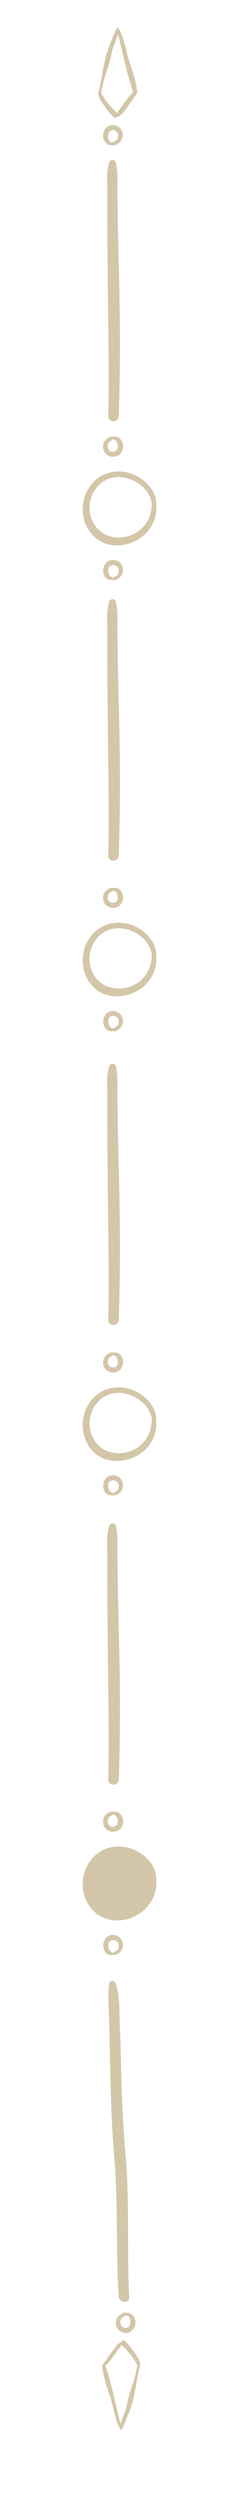 <?xml version="1.0" encoding="utf-8"?>
<!-- Generator: Adobe Illustrator 23.0.0, SVG Export Plug-In . SVG Version: 6.00 Build 0)  -->
<svg version="1.1" id="Layer_1" xmlns="http://www.w3.org/2000/svg" xmlns:xlink="http://www.w3.org/1999/xlink" x="0px" y="0px"
	 viewBox="0 0 47.3 500.9" style="enable-background:new 0 0 47.3 500.9;" xml:space="preserve">
<style type="text/css">
	.Drop_x0020_Shadow{fill:none;}
	.Round_x0020_Corners_x0020_2_x0020_pt{fill:#FFFFFF;stroke:#000000;stroke-miterlimit:10;}
	.Live_x0020_Reflect_x0020_X{fill:none;}
	.Bevel_x0020_Soft{fill:url(#SVGID_1_);}
	.Dusk{fill:#FFFFFF;}
	.Foliage_GS{fill:#FFDD00;}
	.Pompadour_GS{fill-rule:evenodd;clip-rule:evenodd;fill:#44ADE2;}
	.st0{fill:#D3C6A9;}
</style>
<linearGradient id="SVGID_1_" gradientUnits="userSpaceOnUse" x1="-476.829" y1="-313.543" x2="-476.122" y2="-312.836">
	<stop  offset="0" style="stop-color:#DEDFE3"/>
	<stop  offset="0.174" style="stop-color:#D8D9DD"/>
	<stop  offset="0.352" style="stop-color:#C9CACD"/>
	<stop  offset="0.532" style="stop-color:#B4B5B8"/>
	<stop  offset="0.714" style="stop-color:#989A9C"/>
	<stop  offset="0.895" style="stop-color:#797C7E"/>
	<stop  offset="1" style="stop-color:#656B6C"/>
</linearGradient>
<g>
	<path class="st0" d="M-176.1,460.2c-0.5-9.3,0.1-18.7-0.7-28c-0.5-5.8-0.8-11.5-0.9-17.3c-0.1-2.9-0.1-5.9-0.3-8.8
		c-0.1-2.8,0.1-6-0.8-8.7c-0.2-0.6-1.2-0.7-1.3,0c-0.4,2.7,0,5.6,0,8.4c0.1,2.9,0.1,5.9,0.2,8.8c0.1,5.9,0.3,11.7,0.8,17.6
		c0.8,9.3,0.3,18.7,0.9,28C-178,461.5-176,461.6-176.1,460.2z"/>
	<path class="st0" d="M-178.2,83.4c0.3-8.7,0.3-17.4,0.1-26c-0.1-4.3-0.2-8.6-0.3-12.9c0-2,0-4-0.1-6c0-2,0.2-4.1-0.3-6
		c-0.2-0.6-1.1-0.6-1.3,0c-0.6,1.8-0.4,3.8-0.4,5.7c0,2.1,0,4.2,0,6.3c0,4.3,0.1,8.6,0.1,12.9c0.1,8.7,0.3,17.4,0.1,26
		C-180.3,84.8-178.2,84.7-178.2,83.4z"/>
	<path class="st0" d="M-178.2,171.4c0.3-8.7,0.3-17.4,0.1-26c-0.1-4.3-0.2-8.6-0.3-12.9c0-2,0-4-0.1-6c0-2,0.2-4.1-0.3-6
		c-0.2-0.6-1.1-0.6-1.3,0c-0.6,1.8-0.4,3.8-0.4,5.7c0,2.1,0,4.2,0,6.3c0,4.3,0.1,8.6,0.1,12.9c0.1,8.7,0.3,17.4,0.1,26
		C-180.3,172.8-178.2,172.8-178.2,171.4z"/>
	<path class="st0" d="M-177.9,28.5c0.4-0.4,0.6-1,0.6-1.6c-0.1-1.3-1.5-2.2-2.7-1.7c-1.1,0.4-1.6,2-1,3c0.3,0.5,0.8,0.9,1.4,0.9
		c0,0,0.1,0,0.1,0C-179,29.3-178.3,28.8-177.9,28.5z M-180.2,27.7c-0.1-0.6,0-1.4,0.7-1.6c0.7-0.2,1.3,0.4,1.3,1.1
		c0,0.3-0.1,0.7-0.4,0.9c-0.3,0.3-0.6,0.3-0.9,0.5c-0.1,0-0.1-0.1-0.2-0.1C-180,28.2-180.1,28-180.2,27.7z"/>
	<path class="st0" d="M-177.6,88.2c-0.3-0.5-0.9-0.8-1.5-0.7c-0.1,0-0.1,0-0.2,0c-0.5-0.1-1.1,0.3-1.5,0.7c-0.4,0.5-0.5,1.1-0.4,1.7
		c0.2,1.3,1.7,2,2.9,1.4C-177.3,90.8-177,89.2-177.6,88.2z M-180.3,89.6c0-0.3,0-0.7,0.2-0.9c0.2-0.3,0.6-0.4,0.9-0.7
		c0.1,0,0.1,0.1,0.2,0.1c0.3,0.2,0.5,0.4,0.6,0.7c0.2,0.6,0.2,1.4-0.5,1.6C-179.5,90.8-180.2,90.3-180.3,89.6z"/>
	<path class="st0" d="M-179.3,116.2c0.5,0.1,1.1-0.3,1.5-0.7c0.4-0.5,0.5-1.1,0.4-1.7c-0.2-1.3-1.7-2-2.9-1.4
		c-1,0.6-1.3,2.1-0.7,3.1c0.3,0.5,0.9,0.8,1.5,0.7C-179.4,116.2-179.3,116.2-179.3,116.2z M-180.2,114.9c-0.2-0.6-0.2-1.4,0.5-1.6
		c0.6-0.3,1.4,0.2,1.5,0.9c0,0.3,0,0.7-0.2,0.9c-0.2,0.3-0.6,0.4-0.9,0.7c-0.1,0-0.1-0.1-0.2-0.1
		C-179.9,115.4-180.1,115.2-180.2,114.9z"/>
	<path class="st0" d="M-178.3,23.4c0.3-0.2,0.7-0.4,1-0.7c0.3-0.4,0.6-0.8,0.9-1.2c0.6-0.9,1.3-1.8,1.9-2.7c0.1-0.1,0.2-0.2,0.1-0.3
		c-0.2-2.2-1-4.4-1.7-6.5c-0.6-2-0.9-4.6-2.1-6.4c-0.1-0.1-0.3-0.1-0.3,0.1c0,0,0,0,0,0c-0.6,0.7-0.8,1.6-1.1,2.3
		c-0.4,1-0.8,1.9-1.1,3c-0.7,2.5-0.9,5.1-1.6,7.6c0,0.1,0,0.2,0,0.2c0.1,0.9,0.7,1.7,1.2,2.4c0.5,0.8,1.1,1.5,1.8,2.2
		C-178.8,23.7-178.5,23.6-178.3,23.4z M-180.2,20.9c-0.6-0.7-1-1.4-1.5-2.2c0,0,0-0.1,0-0.1c0.3-2.6,1.5-5.1,2-7.6
		c0.2-1.1,0.6-2.1,1-3.1c0.1-0.4,0.3-0.7,0.4-1.1c0.3,1.7,0.8,3.5,1.2,5.2c0.5,2.2,1.1,4.4,1.8,6.5c-0.7,0.6-1.2,1.3-1.7,2
		c-0.4,0.5-0.7,1-1.1,1.5c-0.2,0.2-0.3,0.5-0.4,0.7C-179.1,22.1-179.6,21.5-180.2,20.9z"/>
	<path class="st0" d="M-175,464.3c-0.3-0.5-0.8-0.9-1.4-0.9c0,0-0.1,0-0.1,0c-0.5-0.2-1.2,0.2-1.6,0.6c-0.4,0.4-0.6,1-0.6,1.6
		c0.1,1.3,1.5,2.2,2.7,1.7C-174.9,466.9-174.4,465.3-175,464.3z M-177.8,465.3c0-0.3,0.1-0.7,0.4-0.9c0.3-0.3,0.6-0.3,0.9-0.5
		c0.1,0,0.1,0.1,0.2,0.1c0.3,0.2,0.4,0.4,0.5,0.8c0.1,0.6,0,1.4-0.7,1.6C-177.2,466.6-177.8,466-177.8,465.3z"/>
	<path class="st0" d="M-177.7,486.9C-177.7,486.8-177.7,486.8-177.7,486.9c0.5-0.7,0.8-1.6,1.1-2.4c0.4-1,0.8-1.9,1.1-3
		c0.7-2.5,0.9-5.1,1.6-7.6c0-0.1,0-0.2,0-0.2c-0.1-0.9-0.7-1.7-1.2-2.4c-0.5-0.8-1.1-1.5-1.8-2.2c-0.2-0.3-0.6-0.2-0.7,0.1
		c-0.3,0.2-0.7,0.4-1,0.7c-0.3,0.4-0.6,0.8-0.9,1.2c-0.6,0.9-1.3,1.8-1.9,2.7c-0.1,0.1-0.2,0.2-0.1,0.3c0.2,2.2,1,4.4,1.7,6.5
		c0.6,2,0.9,4.6,2.1,6.4C-177.9,487-177.6,487-177.7,486.9z M-180.9,474c0.7-0.6,1.2-1.3,1.7-2c0.4-0.5,0.7-1,1.1-1.5
		c0.2-0.2,0.3-0.5,0.4-0.7c0.6,0.6,1.2,1.1,1.7,1.8c0.6,0.7,1,1.4,1.5,2.2c0,0,0,0.1,0,0.1c-0.3,2.6-1.5,5.1-2,7.6
		c-0.2,1.1-0.6,2.1-1,3.1c-0.1,0.4-0.3,0.7-0.4,1.1c-0.3-1.7-0.8-3.5-1.2-5.2C-179.6,478.4-180.1,476.1-180.9,474z"/>
	<path class="st0" d="M-172.1,106.2c1.1-1.4,1.7-3.3,1.5-5.1c0.1-3-2.6-5.5-5.3-6.3c-3.7-1.1-7.3,0.6-8.8,4.1
		c-1.4,3.3-0.4,7.5,2.7,9.4C-178.9,110.3-174.3,109.1-172.1,106.2z M-183.6,104.1c-1.5-3.6,0.8-8.2,4.9-8.5c3.2-0.2,6.5,2,7.1,5.1
		c0,0.2,0,0.4,0,0.6c-0.1,2.2-1.1,4.1-2.9,5.3C-177.7,108.7-182.1,107.8-183.6,104.1z"/>
	<path class="st0" d="M-177.6,178.6c-0.3-0.5-0.9-0.8-1.5-0.7c-0.1,0-0.1,0-0.2,0c-0.5-0.1-1.1,0.3-1.5,0.7
		c-0.4,0.5-0.5,1.1-0.4,1.7c0.2,1.3,1.7,2,2.9,1.4C-177.3,181.1-177,179.6-177.6,178.6z M-180.3,180c0-0.3,0-0.7,0.2-0.9
		c0.2-0.3,0.6-0.4,0.9-0.7c0.1,0,0.1,0.1,0.2,0.1c0.3,0.2,0.5,0.4,0.6,0.7c0.2,0.6,0.2,1.4-0.5,1.6
		C-179.5,181.1-180.2,180.7-180.3,180z"/>
	<path class="st0" d="M-179.3,206.6c0.5,0.1,1.1-0.3,1.5-0.7c0.4-0.5,0.5-1.1,0.4-1.7c-0.2-1.3-1.7-2-2.9-1.4
		c-1,0.6-1.3,2.1-0.7,3.1c0.3,0.5,0.9,0.8,1.5,0.7C-179.4,206.6-179.3,206.6-179.3,206.6z M-180.2,205.2c-0.2-0.6-0.2-1.4,0.5-1.6
		c0.6-0.3,1.4,0.2,1.5,0.9c0,0.3,0,0.7-0.2,0.9c-0.2,0.3-0.6,0.4-0.9,0.7c-0.1,0-0.1-0.1-0.2-0.1
		C-179.9,205.8-180.1,205.6-180.2,205.2z"/>
	<path class="st0" d="M-172.1,196.6c1.1-1.4,1.7-3.3,1.5-5.1c0.1-3-2.6-5.5-5.3-6.3c-3.7-1.1-7.3,0.6-8.8,4.1
		c-1.4,3.3-0.4,7.5,2.7,9.4C-178.9,200.6-174.3,199.4-172.1,196.6z M-183.6,194.5c-1.5-3.6,0.8-8.2,4.9-8.5c3.2-0.2,6.5,2,7.1,5.1
		c0,0.2,0,0.4,0,0.6c-0.1,2.2-1.1,4.1-2.9,5.3C-177.7,199-182.1,198.2-183.6,194.5z"/>
	<path class="st0" d="M-178.2,264.5c0.3-8.7,0.3-17.4,0.1-26c-0.1-4.3-0.2-8.6-0.3-12.9c0-2,0-4-0.1-6c0-2,0.2-4.1-0.3-6
		c-0.2-0.6-1.1-0.6-1.3,0c-0.6,1.8-0.4,3.8-0.4,5.7c0,2.1,0,4.2,0,6.3c0,4.3,0.1,8.6,0.1,12.9c0.1,8.7,0.3,17.4,0.1,26
		C-180.3,265.8-178.2,265.8-178.2,264.5z"/>
	<path class="st0" d="M-177.6,271.7c-0.3-0.5-0.9-0.8-1.5-0.7c-0.1,0-0.1,0-0.2,0c-0.5-0.1-1.1,0.3-1.5,0.7
		c-0.4,0.5-0.5,1.1-0.4,1.7c0.2,1.3,1.7,2,2.9,1.4C-177.3,274.2-177,272.6-177.6,271.7z M-180.3,273.1c0-0.3,0-0.7,0.2-0.9
		c0.2-0.3,0.6-0.4,0.9-0.7c0.1,0,0.1,0.1,0.2,0.1c0.3,0.2,0.5,0.4,0.6,0.7c0.2,0.6,0.2,1.4-0.5,1.6
		C-179.5,274.2-180.2,273.7-180.3,273.1z"/>
	<path class="st0" d="M-179.3,299.6c0.5,0.1,1.1-0.3,1.5-0.7c0.4-0.5,0.5-1.1,0.4-1.7c-0.2-1.3-1.7-2-2.9-1.4
		c-1,0.6-1.3,2.1-0.7,3.1c0.3,0.5,0.9,0.8,1.5,0.7C-179.4,299.7-179.3,299.7-179.3,299.6z M-180.2,298.3c-0.2-0.6-0.2-1.4,0.5-1.6
		c0.6-0.3,1.4,0.2,1.5,0.9c0,0.3,0,0.7-0.2,0.9c-0.2,0.3-0.6,0.4-0.9,0.7c-0.1,0-0.1-0.1-0.2-0.1
		C-179.9,298.8-180.1,298.7-180.2,298.3z"/>
	<path class="st0" d="M-172.1,289.7c1.1-1.4,1.7-3.3,1.5-5.1c0.1-3-2.6-5.5-5.3-6.3c-3.7-1.1-7.3,0.6-8.8,4.1
		c-1.4,3.3-0.4,7.5,2.7,9.4C-178.9,293.7-174.3,292.5-172.1,289.7z M-183.6,287.6c-1.5-3.6,0.8-8.2,4.9-8.5c3.2-0.2,6.5,2,7.1,5.1
		c0,0.2,0,0.4,0,0.6c-0.1,2.2-1.1,4.1-2.9,5.3C-177.7,292.1-182.1,291.3-183.6,287.6z"/>
	<path class="st0" d="M-178.2,356.6c0.3-8.7,0.3-17.4,0.1-26c-0.1-4.3-0.2-8.6-0.3-12.9c0-2,0-4-0.1-6c0-2,0.2-4.1-0.3-6
		c-0.2-0.6-1.1-0.6-1.3,0c-0.6,1.8-0.4,3.8-0.4,5.7c0,2.1,0,4.2,0,6.3c0,4.3,0.1,8.6,0.1,12.9c0.1,8.7,0.3,17.4,0.1,26
		C-180.3,357.9-178.2,357.9-178.2,356.6z"/>
	<path class="st0" d="M-177.6,363.7c-0.3-0.5-0.9-0.8-1.5-0.7c-0.1,0-0.1,0-0.2,0c-0.5-0.1-1.1,0.3-1.5,0.7
		c-0.4,0.5-0.5,1.1-0.4,1.7c0.2,1.3,1.7,2,2.9,1.4C-177.3,366.3-177,364.7-177.6,363.7z M-180.3,365.1c0-0.3,0-0.7,0.2-0.9
		c0.2-0.3,0.6-0.4,0.9-0.7c0.1,0,0.1,0.1,0.2,0.1c0.3,0.2,0.5,0.4,0.6,0.7c0.2,0.6,0.2,1.4-0.5,1.6
		C-179.5,366.3-180.2,365.8-180.3,365.1z"/>
	<path class="st0" d="M-179.3,391.7c0.5,0.1,1.1-0.3,1.5-0.7c0.4-0.5,0.5-1.1,0.4-1.7c-0.2-1.3-1.7-2-2.9-1.4
		c-1,0.6-1.3,2.1-0.7,3.1c0.3,0.5,0.9,0.8,1.5,0.7C-179.4,391.7-179.3,391.7-179.3,391.7z M-180.2,390.4c-0.2-0.6-0.2-1.4,0.5-1.6
		c0.6-0.3,1.4,0.2,1.5,0.9c0,0.3,0,0.7-0.2,0.9c-0.2,0.3-0.6,0.4-0.9,0.7c-0.1,0-0.1-0.1-0.2-0.1
		C-179.9,390.9-180.1,390.7-180.2,390.4z"/>
	<path class="st0" d="M-172.1,381.7c1.1-1.4,1.7-3.3,1.5-5.1c0.1-3-2.6-5.5-5.3-6.3c-3.7-1.1-7.3,0.6-8.8,4.1
		c-1.4,3.3-0.4,7.5,2.7,9.4C-178.9,385.8-174.3,384.6-172.1,381.7z M-183.6,379.6c-1.5-3.6,0.8-8.2,4.9-8.5c3.2-0.2,6.5,2,7.1,5.1
		c0,0.2,0,0.4,0,0.6c-0.1,2.2-1.1,4.1-2.9,5.3C-177.7,384.2-182.1,383.3-183.6,379.6z"/>
	<ellipse class="st0" cx="-177.6" cy="102" rx="7" ry="6.4"/>
</g>
<g>
	<path class="st0" d="M-108.7,460.2c-0.5-9.3,0.1-18.7-0.7-28c-0.5-5.8-0.8-11.5-0.9-17.3c-0.1-2.9-0.1-5.9-0.3-8.8
		c-0.1-2.8,0.1-6-0.8-8.7c-0.2-0.6-1.2-0.7-1.3,0c-0.4,2.7,0,5.6,0,8.4c0.1,2.9,0.1,5.9,0.2,8.8c0.1,5.9,0.3,11.7,0.8,17.6
		c0.8,9.3,0.3,18.7,0.9,28C-110.7,461.5-108.7,461.6-108.7,460.2z"/>
	<path class="st0" d="M-110.8,83.4c0.3-8.7,0.3-17.4,0.1-26c-0.1-4.3-0.2-8.6-0.3-12.9c0-2,0-4-0.1-6c0-2,0.2-4.1-0.3-6
		c-0.2-0.6-1.1-0.6-1.3,0c-0.6,1.8-0.4,3.8-0.4,5.7c0,2.1,0,4.2,0,6.3c0,4.3,0.1,8.6,0.1,12.9c0.1,8.7,0.3,17.4,0.1,26
		C-112.9,84.8-110.9,84.7-110.8,83.4z"/>
	<path class="st0" d="M-110.8,171.4c0.3-8.7,0.3-17.4,0.1-26c-0.1-4.3-0.2-8.6-0.3-12.9c0-2,0-4-0.1-6c0-2,0.2-4.1-0.3-6
		c-0.2-0.6-1.1-0.6-1.3,0c-0.6,1.8-0.4,3.8-0.4,5.7c0,2.1,0,4.2,0,6.3c0,4.3,0.1,8.6,0.1,12.9c0.1,8.7,0.3,17.4,0.1,26
		C-112.9,172.8-110.9,172.8-110.8,171.4z"/>
	<path class="st0" d="M-110.6,28.5c0.4-0.4,0.6-1,0.6-1.6c-0.1-1.3-1.5-2.2-2.7-1.7c-1.1,0.4-1.6,2-1,3c0.3,0.5,0.8,0.9,1.4,0.9
		c0,0,0.1,0,0.1,0C-111.7,29.3-111,28.8-110.6,28.5z M-112.9,27.7c-0.1-0.6,0-1.4,0.7-1.6c0.7-0.2,1.3,0.4,1.3,1.1
		c0,0.3-0.1,0.7-0.4,0.9c-0.3,0.3-0.6,0.3-0.9,0.5c-0.1,0-0.1-0.1-0.2-0.1C-112.7,28.2-112.8,28-112.9,27.7z"/>
	<path class="st0" d="M-110.3,88.2c-0.3-0.5-0.9-0.8-1.5-0.7c-0.1,0-0.1,0-0.2,0c-0.5-0.1-1.1,0.3-1.5,0.7c-0.4,0.5-0.5,1.1-0.4,1.7
		c0.2,1.3,1.7,2,2.9,1.4C-109.9,90.8-109.6,89.2-110.3,88.2z M-113,89.6c0-0.3,0-0.7,0.2-0.9c0.2-0.3,0.6-0.4,0.9-0.7
		c0.1,0,0.1,0.1,0.2,0.1c0.3,0.2,0.5,0.4,0.6,0.7c0.2,0.6,0.2,1.4-0.5,1.6C-112.2,90.8-112.9,90.3-113,89.6z"/>
	<path class="st0" d="M-112,116.2c0.5,0.1,1.1-0.3,1.5-0.7c0.4-0.5,0.5-1.1,0.4-1.7c-0.2-1.3-1.7-2-2.9-1.4c-1,0.6-1.3,2.1-0.7,3.1
		c0.3,0.5,0.9,0.8,1.5,0.7C-112.1,116.2-112,116.2-112,116.2z M-112.9,114.9c-0.2-0.6-0.2-1.4,0.5-1.6c0.6-0.3,1.4,0.2,1.5,0.9
		c0,0.3,0,0.7-0.2,0.9c-0.2,0.3-0.6,0.4-0.9,0.7c-0.1,0-0.1-0.1-0.2-0.1C-112.6,115.4-112.7,115.2-112.9,114.9z"/>
	<path class="st0" d="M-111,23.4c0.3-0.2,0.7-0.4,1-0.7c0.3-0.4,0.6-0.8,0.9-1.2c0.6-0.9,1.3-1.8,1.9-2.7c0.1-0.1,0.2-0.2,0.1-0.3
		c-0.2-2.2-1-4.4-1.7-6.5c-0.6-2-0.9-4.6-2.1-6.4c-0.1-0.1-0.3-0.1-0.3,0.1c0,0,0,0,0,0c-0.6,0.7-0.8,1.6-1.1,2.3
		c-0.4,1-0.8,1.9-1.1,3c-0.7,2.5-0.9,5.1-1.6,7.6c0,0.1,0,0.2,0,0.2c0.1,0.9,0.7,1.7,1.2,2.4c0.5,0.8,1.1,1.5,1.8,2.2
		C-111.5,23.7-111.2,23.6-111,23.4z M-112.9,20.9c-0.6-0.7-1-1.4-1.5-2.2c0,0,0-0.1,0-0.1c0.3-2.6,1.5-5.1,2-7.6
		c0.2-1.1,0.6-2.1,1-3.1c0.1-0.4,0.3-0.7,0.4-1.1c0.3,1.7,0.8,3.5,1.2,5.2c0.5,2.2,1.1,4.4,1.8,6.5c-0.7,0.6-1.2,1.3-1.7,2
		c-0.4,0.5-0.7,1-1.1,1.5c-0.2,0.2-0.3,0.5-0.4,0.7C-111.7,22.1-112.3,21.5-112.9,20.9z"/>
	<path class="st0" d="M-107.7,464.3c-0.3-0.5-0.8-0.9-1.4-0.9c0,0-0.1,0-0.1,0c-0.5-0.2-1.2,0.2-1.6,0.6c-0.4,0.4-0.6,1-0.6,1.6
		c0.1,1.3,1.5,2.2,2.7,1.7C-107.6,466.9-107.1,465.3-107.7,464.3z M-110.5,465.3c0-0.3,0.1-0.7,0.4-0.9c0.3-0.3,0.6-0.3,0.9-0.5
		c0.1,0,0.1,0.1,0.2,0.1c0.3,0.2,0.4,0.4,0.5,0.8c0.1,0.6,0,1.4-0.7,1.6C-109.9,466.6-110.5,466-110.5,465.3z"/>
	<path class="st0" d="M-110.3,486.9C-110.3,486.8-110.3,486.8-110.3,486.9c0.5-0.7,0.8-1.6,1.1-2.4c0.4-1,0.8-1.9,1.1-3
		c0.7-2.5,0.9-5.1,1.6-7.6c0-0.1,0-0.2,0-0.2c-0.1-0.9-0.7-1.7-1.2-2.4c-0.5-0.8-1.1-1.5-1.8-2.2c-0.2-0.3-0.6-0.2-0.7,0.1
		c-0.3,0.2-0.7,0.4-1,0.7c-0.3,0.4-0.6,0.8-0.9,1.2c-0.6,0.9-1.3,1.8-1.9,2.7c-0.1,0.1-0.2,0.2-0.1,0.3c0.2,2.2,1,4.4,1.7,6.5
		c0.6,2,0.9,4.6,2.1,6.4C-110.5,487-110.3,487-110.3,486.9z M-113.6,474c0.7-0.6,1.2-1.3,1.7-2c0.4-0.5,0.7-1,1.1-1.5
		c0.2-0.2,0.3-0.5,0.4-0.7c0.6,0.6,1.2,1.1,1.7,1.8c0.6,0.7,1,1.4,1.5,2.2c0,0,0,0.1,0,0.1c-0.3,2.6-1.5,5.1-2,7.6
		c-0.2,1.1-0.6,2.1-1,3.1c-0.1,0.4-0.3,0.7-0.4,1.1c-0.3-1.7-0.8-3.5-1.2-5.2C-112.2,478.4-112.8,476.1-113.6,474z"/>
	<path class="st0" d="M-104.8,106.2c1.1-1.4,1.7-3.3,1.5-5.1c0.1-3-2.6-5.5-5.3-6.3c-3.7-1.1-7.3,0.6-8.8,4.1
		c-1.4,3.3-0.4,7.5,2.7,9.4C-111.5,110.3-107,109.1-104.8,106.2z M-116.3,104.1c-1.5-3.6,0.8-8.2,4.9-8.5c3.2-0.2,6.5,2,7.1,5.1
		c0,0.2,0,0.4,0,0.6c-0.1,2.2-1.1,4.1-2.9,5.3C-110.4,108.7-114.8,107.8-116.3,104.1z"/>
	<path class="st0" d="M-110.3,178.6c-0.3-0.5-0.9-0.8-1.5-0.7c-0.1,0-0.1,0-0.2,0c-0.5-0.1-1.1,0.3-1.5,0.7
		c-0.4,0.5-0.5,1.1-0.4,1.7c0.2,1.3,1.7,2,2.9,1.4C-109.9,181.1-109.6,179.6-110.3,178.6z M-113,180c0-0.3,0-0.7,0.2-0.9
		c0.2-0.3,0.6-0.4,0.9-0.7c0.1,0,0.1,0.1,0.2,0.1c0.3,0.2,0.5,0.4,0.6,0.7c0.2,0.6,0.2,1.4-0.5,1.6
		C-112.2,181.1-112.9,180.7-113,180z"/>
	<path class="st0" d="M-112,206.6c0.5,0.1,1.1-0.3,1.5-0.7c0.4-0.5,0.5-1.1,0.4-1.7c-0.2-1.3-1.7-2-2.9-1.4c-1,0.6-1.3,2.1-0.7,3.1
		c0.3,0.5,0.9,0.8,1.5,0.7C-112.1,206.6-112,206.6-112,206.6z M-112.9,205.2c-0.2-0.6-0.2-1.4,0.5-1.6c0.6-0.3,1.4,0.2,1.5,0.9
		c0,0.3,0,0.7-0.2,0.9c-0.2,0.3-0.6,0.4-0.9,0.7c-0.1,0-0.1-0.1-0.2-0.1C-112.6,205.8-112.7,205.6-112.9,205.2z"/>
	<path class="st0" d="M-104.8,196.6c1.1-1.4,1.7-3.3,1.5-5.1c0.1-3-2.6-5.5-5.3-6.3c-3.7-1.1-7.3,0.6-8.8,4.1
		c-1.4,3.3-0.4,7.5,2.7,9.4C-111.5,200.6-107,199.4-104.8,196.6z M-116.3,194.5c-1.5-3.6,0.8-8.2,4.9-8.5c3.2-0.2,6.5,2,7.1,5.1
		c0,0.2,0,0.4,0,0.6c-0.1,2.2-1.1,4.1-2.9,5.3C-110.4,199-114.8,198.2-116.3,194.5z"/>
	<path class="st0" d="M-110.8,264.5c0.3-8.7,0.3-17.4,0.1-26c-0.1-4.3-0.2-8.6-0.3-12.9c0-2,0-4-0.1-6c0-2,0.2-4.1-0.3-6
		c-0.2-0.6-1.1-0.6-1.3,0c-0.6,1.8-0.4,3.8-0.4,5.7c0,2.1,0,4.2,0,6.3c0,4.3,0.1,8.6,0.1,12.9c0.1,8.7,0.3,17.4,0.1,26
		C-112.9,265.8-110.9,265.8-110.8,264.5z"/>
	<path class="st0" d="M-110.3,271.7c-0.3-0.5-0.9-0.8-1.5-0.7c-0.1,0-0.1,0-0.2,0c-0.5-0.1-1.1,0.3-1.5,0.7
		c-0.4,0.5-0.5,1.1-0.4,1.7c0.2,1.3,1.7,2,2.9,1.4C-109.9,274.2-109.6,272.6-110.3,271.7z M-113,273.1c0-0.3,0-0.7,0.2-0.9
		c0.2-0.3,0.6-0.4,0.9-0.7c0.1,0,0.1,0.1,0.2,0.1c0.3,0.2,0.5,0.4,0.6,0.7c0.2,0.6,0.2,1.4-0.5,1.6
		C-112.2,274.2-112.9,273.7-113,273.1z"/>
	<path class="st0" d="M-112,299.6c0.5,0.1,1.1-0.3,1.5-0.7c0.4-0.5,0.5-1.1,0.4-1.7c-0.2-1.3-1.7-2-2.9-1.4c-1,0.6-1.3,2.1-0.7,3.1
		c0.3,0.5,0.9,0.8,1.5,0.7C-112.1,299.7-112,299.7-112,299.6z M-112.9,298.3c-0.2-0.6-0.2-1.4,0.5-1.6c0.6-0.3,1.4,0.2,1.5,0.9
		c0,0.3,0,0.7-0.2,0.9c-0.2,0.3-0.6,0.4-0.9,0.7c-0.1,0-0.1-0.1-0.2-0.1C-112.6,298.8-112.7,298.7-112.9,298.3z"/>
	<path class="st0" d="M-104.8,289.7c1.1-1.4,1.7-3.3,1.5-5.1c0.1-3-2.6-5.5-5.3-6.3c-3.7-1.1-7.3,0.6-8.8,4.1
		c-1.4,3.3-0.4,7.5,2.7,9.4C-111.5,293.7-107,292.5-104.8,289.7z M-116.3,287.6c-1.5-3.6,0.8-8.2,4.9-8.5c3.2-0.2,6.5,2,7.1,5.1
		c0,0.2,0,0.4,0,0.6c-0.1,2.2-1.1,4.1-2.9,5.3C-110.4,292.1-114.8,291.3-116.3,287.6z"/>
	<path class="st0" d="M-110.8,356.6c0.3-8.7,0.3-17.4,0.1-26c-0.1-4.3-0.2-8.6-0.3-12.9c0-2,0-4-0.1-6c0-2,0.2-4.1-0.3-6
		c-0.2-0.6-1.1-0.6-1.3,0c-0.6,1.8-0.4,3.8-0.4,5.7c0,2.1,0,4.2,0,6.3c0,4.3,0.1,8.6,0.1,12.9c0.1,8.7,0.3,17.4,0.1,26
		C-112.9,357.9-110.9,357.9-110.8,356.6z"/>
	<path class="st0" d="M-110.3,363.7c-0.3-0.5-0.9-0.8-1.5-0.7c-0.1,0-0.1,0-0.2,0c-0.5-0.1-1.1,0.3-1.5,0.7
		c-0.4,0.5-0.5,1.1-0.4,1.7c0.2,1.3,1.7,2,2.9,1.4C-109.9,366.3-109.6,364.7-110.3,363.7z M-113,365.1c0-0.3,0-0.7,0.2-0.9
		c0.2-0.3,0.6-0.4,0.9-0.7c0.1,0,0.1,0.1,0.2,0.1c0.3,0.2,0.5,0.4,0.6,0.7c0.2,0.6,0.2,1.4-0.5,1.6
		C-112.2,366.3-112.9,365.8-113,365.1z"/>
	<path class="st0" d="M-112,391.7c0.5,0.1,1.1-0.3,1.5-0.7c0.4-0.5,0.5-1.1,0.4-1.7c-0.2-1.3-1.7-2-2.9-1.4c-1,0.6-1.3,2.1-0.7,3.1
		c0.3,0.5,0.9,0.8,1.5,0.7C-112.1,391.7-112,391.7-112,391.7z M-112.9,390.4c-0.2-0.6-0.2-1.4,0.5-1.6c0.6-0.3,1.4,0.2,1.5,0.9
		c0,0.3,0,0.7-0.2,0.9c-0.2,0.3-0.6,0.4-0.9,0.7c-0.1,0-0.1-0.1-0.2-0.1C-112.6,390.9-112.7,390.7-112.9,390.4z"/>
	<path class="st0" d="M-104.8,381.7c1.1-1.4,1.7-3.3,1.5-5.1c0.1-3-2.6-5.5-5.3-6.3c-3.7-1.1-7.3,0.6-8.8,4.1
		c-1.4,3.3-0.4,7.5,2.7,9.4C-111.5,385.8-107,384.6-104.8,381.7z M-116.3,379.6c-1.5-3.6,0.8-8.2,4.9-8.5c3.2-0.2,6.5,2,7.1,5.1
		c0,0.2,0,0.4,0,0.6c-0.1,2.2-1.1,4.1-2.9,5.3C-110.4,384.2-114.8,383.3-116.3,379.6z"/>
	<ellipse class="st0" cx="-110.5" cy="192.2" rx="7" ry="6.4"/>
</g>
<g>
	<path class="st0" d="M-41.4,460.2c-0.5-9.3,0.1-18.7-0.7-28c-0.5-5.8-0.8-11.5-0.9-17.3c-0.1-2.9-0.1-5.9-0.3-8.8
		c-0.1-2.8,0.1-6-0.8-8.7c-0.2-0.6-1.2-0.7-1.3,0c-0.4,2.7,0,5.6,0,8.4c0.1,2.9,0.1,5.9,0.2,8.8c0.1,5.9,0.3,11.7,0.8,17.6
		c0.8,9.3,0.3,18.7,0.9,28C-43.4,461.5-41.4,461.6-41.4,460.2z"/>
	<path class="st0" d="M-43.5,83.4c0.3-8.7,0.3-17.4,0.1-26c-0.1-4.3-0.2-8.6-0.3-12.9c0-2,0-4-0.1-6c0-2,0.2-4.1-0.3-6
		c-0.2-0.6-1.1-0.6-1.3,0c-0.6,1.8-0.4,3.8-0.4,5.7c0,2.1,0,4.2,0,6.3c0,4.3,0.1,8.6,0.1,12.9c0.1,8.7,0.3,17.4,0.1,26
		C-45.6,84.8-43.6,84.7-43.5,83.4z"/>
	<path class="st0" d="M-43.5,171.4c0.3-8.7,0.3-17.4,0.1-26c-0.1-4.3-0.2-8.6-0.3-12.9c0-2,0-4-0.1-6c0-2,0.2-4.1-0.3-6
		c-0.2-0.6-1.1-0.6-1.3,0c-0.6,1.8-0.4,3.8-0.4,5.7c0,2.1,0,4.2,0,6.3c0,4.3,0.1,8.6,0.1,12.9c0.1,8.7,0.3,17.4,0.1,26
		C-45.6,172.8-43.6,172.8-43.5,171.4z"/>
	<path class="st0" d="M-43.3,28.5c0.4-0.4,0.6-1,0.6-1.6c-0.1-1.3-1.5-2.2-2.7-1.7c-1.1,0.4-1.6,2-1,3c0.3,0.5,0.8,0.9,1.4,0.9
		c0,0,0.1,0,0.1,0C-44.3,29.3-43.6,28.8-43.3,28.5z M-45.6,27.7c-0.1-0.6,0-1.4,0.7-1.6c0.7-0.2,1.3,0.4,1.3,1.1
		c0,0.3-0.1,0.7-0.4,0.9c-0.3,0.3-0.6,0.3-0.9,0.5c-0.1,0-0.1-0.1-0.2-0.1C-45.4,28.2-45.5,28-45.6,27.7z"/>
	<path class="st0" d="M-43,88.2c-0.3-0.5-0.9-0.8-1.5-0.7c-0.1,0-0.1,0-0.2,0c-0.5-0.1-1.1,0.3-1.5,0.7c-0.4,0.5-0.5,1.1-0.4,1.7
		c0.2,1.3,1.7,2,2.9,1.4C-42.6,90.8-42.3,89.2-43,88.2z M-45.7,89.6c0-0.3,0-0.7,0.2-0.9c0.2-0.3,0.6-0.4,0.9-0.7
		c0.1,0,0.1,0.1,0.2,0.1c0.3,0.2,0.5,0.4,0.6,0.7c0.2,0.6,0.2,1.4-0.5,1.6C-44.9,90.8-45.6,90.3-45.7,89.6z"/>
	<path class="st0" d="M-44.6,116.2c0.5,0.1,1.1-0.3,1.5-0.7c0.4-0.5,0.5-1.1,0.4-1.7c-0.2-1.3-1.7-2-2.9-1.4c-1,0.6-1.3,2.1-0.7,3.1
		c0.3,0.5,0.9,0.8,1.5,0.7C-44.7,116.2-44.7,116.2-44.6,116.2z M-45.5,114.9c-0.2-0.6-0.2-1.4,0.5-1.6c0.6-0.3,1.4,0.2,1.5,0.9
		c0,0.3,0,0.7-0.2,0.9c-0.2,0.3-0.6,0.4-0.9,0.7c-0.1,0-0.1-0.1-0.2-0.1C-45.3,115.4-45.4,115.2-45.5,114.9z"/>
	<path class="st0" d="M-43.7,23.4c0.3-0.2,0.7-0.4,1-0.7c0.3-0.4,0.6-0.8,0.9-1.2c0.6-0.9,1.3-1.8,1.9-2.7c0.1-0.1,0.2-0.2,0.1-0.3
		c-0.2-2.2-1-4.4-1.7-6.5c-0.6-2-0.9-4.6-2.1-6.4c-0.1-0.1-0.3-0.1-0.3,0.1c0,0,0,0,0,0c-0.6,0.7-0.8,1.6-1.1,2.3
		c-0.4,1-0.8,1.9-1.1,3c-0.7,2.5-0.9,5.1-1.6,7.6c0,0.1,0,0.2,0,0.2c0.1,0.9,0.7,1.7,1.2,2.4c0.5,0.8,1.1,1.5,1.8,2.2
		C-44.2,23.7-43.9,23.6-43.7,23.4z M-45.6,20.9c-0.6-0.7-1-1.4-1.5-2.2c0,0,0-0.1,0-0.1c0.3-2.6,1.5-5.1,2-7.6
		c0.2-1.1,0.6-2.1,1-3.1c0.1-0.4,0.3-0.7,0.4-1.1c0.3,1.7,0.8,3.5,1.2,5.2c0.5,2.2,1.1,4.4,1.8,6.5c-0.7,0.6-1.2,1.3-1.7,2
		c-0.4,0.5-0.7,1-1.1,1.5c-0.2,0.2-0.3,0.5-0.4,0.7C-44.4,22.1-45,21.5-45.6,20.9z"/>
	<path class="st0" d="M-40.4,464.3c-0.3-0.5-0.8-0.9-1.4-0.9c0,0-0.1,0-0.1,0c-0.5-0.2-1.2,0.2-1.6,0.6c-0.4,0.4-0.6,1-0.6,1.6
		c0.1,1.3,1.5,2.2,2.7,1.7C-40.3,466.9-39.8,465.3-40.4,464.3z M-43.2,465.3c0-0.3,0.1-0.7,0.4-0.9c0.3-0.3,0.6-0.3,0.9-0.5
		c0.1,0,0.1,0.1,0.2,0.1c0.3,0.2,0.4,0.4,0.5,0.8c0.1,0.6,0,1.4-0.7,1.6C-42.6,466.6-43.2,466-43.2,465.3z"/>
	<path class="st0" d="M-43,486.9C-43,486.8-43,486.8-43,486.9c0.5-0.7,0.8-1.6,1.1-2.4c0.4-1,0.8-1.9,1.1-3c0.7-2.5,0.9-5.1,1.6-7.6
		c0-0.1,0-0.2,0-0.2c-0.1-0.9-0.7-1.7-1.2-2.4c-0.5-0.8-1.1-1.5-1.8-2.2c-0.2-0.3-0.6-0.2-0.7,0.1c-0.3,0.2-0.7,0.4-1,0.7
		c-0.3,0.4-0.6,0.8-0.9,1.2c-0.6,0.9-1.3,1.8-1.9,2.7c-0.1,0.1-0.2,0.2-0.1,0.3c0.2,2.2,1,4.4,1.7,6.5c0.6,2,0.9,4.6,2.1,6.4
		C-43.2,487-43,487-43,486.9z M-46.2,474c0.7-0.6,1.2-1.3,1.7-2c0.4-0.5,0.7-1,1.1-1.5c0.2-0.2,0.3-0.5,0.4-0.7
		c0.6,0.6,1.2,1.1,1.7,1.8c0.6,0.7,1,1.4,1.5,2.2c0,0,0,0.1,0,0.1c-0.3,2.6-1.5,5.1-2,7.6c-0.2,1.1-0.6,2.1-1,3.1
		c-0.1,0.4-0.3,0.7-0.4,1.1c-0.3-1.7-0.8-3.5-1.2-5.2C-44.9,478.4-45.5,476.1-46.2,474z"/>
	<path class="st0" d="M-37.5,106.2c1.1-1.4,1.7-3.3,1.5-5.1c0.1-3-2.6-5.5-5.3-6.3c-3.7-1.1-7.3,0.6-8.8,4.1
		c-1.4,3.3-0.4,7.5,2.7,9.4C-44.2,110.3-39.7,109.1-37.5,106.2z M-49,104.1c-1.5-3.6,0.8-8.2,4.9-8.5c3.2-0.2,6.5,2,7.1,5.1
		c0,0.2,0,0.4,0,0.6c-0.1,2.2-1.1,4.1-2.9,5.3C-43.1,108.7-47.4,107.8-49,104.1z"/>
	<path class="st0" d="M-43,178.6c-0.3-0.5-0.9-0.8-1.5-0.7c-0.1,0-0.1,0-0.2,0c-0.5-0.1-1.1,0.3-1.5,0.7c-0.4,0.5-0.5,1.1-0.4,1.7
		c0.2,1.3,1.7,2,2.9,1.4C-42.6,181.1-42.3,179.6-43,178.6z M-45.7,180c0-0.3,0-0.7,0.2-0.9c0.2-0.3,0.6-0.4,0.9-0.7
		c0.1,0,0.1,0.1,0.2,0.1c0.3,0.2,0.5,0.4,0.6,0.7c0.2,0.6,0.2,1.4-0.5,1.6C-44.9,181.1-45.6,180.7-45.7,180z"/>
	<path class="st0" d="M-44.6,206.6c0.5,0.1,1.1-0.3,1.5-0.7c0.4-0.5,0.5-1.1,0.4-1.7c-0.2-1.3-1.7-2-2.9-1.4c-1,0.6-1.3,2.1-0.7,3.1
		c0.3,0.5,0.9,0.8,1.5,0.7C-44.7,206.6-44.7,206.6-44.6,206.6z M-45.5,205.2c-0.2-0.6-0.2-1.4,0.5-1.6c0.6-0.3,1.4,0.2,1.5,0.9
		c0,0.3,0,0.7-0.2,0.9c-0.2,0.3-0.6,0.4-0.9,0.7c-0.1,0-0.1-0.1-0.2-0.1C-45.3,205.8-45.4,205.6-45.5,205.2z"/>
	<path class="st0" d="M-37.5,196.6c1.1-1.4,1.7-3.3,1.5-5.1c0.1-3-2.6-5.5-5.3-6.3c-3.7-1.1-7.3,0.6-8.8,4.1
		c-1.4,3.3-0.4,7.5,2.7,9.4C-44.2,200.6-39.7,199.4-37.5,196.6z M-49,194.5c-1.5-3.6,0.8-8.2,4.9-8.5c3.2-0.2,6.5,2,7.1,5.1
		c0,0.2,0,0.4,0,0.6c-0.1,2.2-1.1,4.1-2.9,5.3C-43.1,199-47.4,198.2-49,194.5z"/>
	<path class="st0" d="M-43.5,264.5c0.3-8.7,0.3-17.4,0.1-26c-0.1-4.3-0.2-8.6-0.3-12.9c0-2,0-4-0.1-6c0-2,0.2-4.1-0.3-6
		c-0.2-0.6-1.1-0.6-1.3,0c-0.6,1.8-0.4,3.8-0.4,5.7c0,2.1,0,4.2,0,6.3c0,4.3,0.1,8.6,0.1,12.9c0.1,8.7,0.3,17.4,0.1,26
		C-45.6,265.8-43.6,265.8-43.5,264.5z"/>
	<path class="st0" d="M-43,271.7c-0.3-0.5-0.9-0.8-1.5-0.7c-0.1,0-0.1,0-0.2,0c-0.5-0.1-1.1,0.3-1.5,0.7c-0.4,0.5-0.5,1.1-0.4,1.7
		c0.2,1.3,1.7,2,2.9,1.4C-42.6,274.2-42.3,272.6-43,271.7z M-45.7,273.1c0-0.3,0-0.7,0.2-0.9c0.2-0.3,0.6-0.4,0.9-0.7
		c0.1,0,0.1,0.1,0.2,0.1c0.3,0.2,0.5,0.4,0.6,0.7c0.2,0.6,0.2,1.4-0.5,1.6C-44.9,274.2-45.6,273.7-45.7,273.1z"/>
	<path class="st0" d="M-44.6,299.6c0.5,0.1,1.1-0.3,1.5-0.7c0.4-0.5,0.5-1.1,0.4-1.7c-0.2-1.3-1.7-2-2.9-1.4c-1,0.6-1.3,2.1-0.7,3.1
		c0.3,0.5,0.9,0.8,1.5,0.7C-44.7,299.7-44.7,299.7-44.6,299.6z M-45.5,298.3c-0.2-0.6-0.2-1.4,0.5-1.6c0.6-0.3,1.4,0.2,1.5,0.9
		c0,0.3,0,0.7-0.2,0.9c-0.2,0.3-0.6,0.4-0.9,0.7c-0.1,0-0.1-0.1-0.2-0.1C-45.3,298.8-45.4,298.7-45.5,298.3z"/>
	<path class="st0" d="M-37.5,289.7c1.1-1.4,1.7-3.3,1.5-5.1c0.1-3-2.6-5.5-5.3-6.3c-3.7-1.1-7.3,0.6-8.8,4.1
		c-1.4,3.3-0.4,7.5,2.7,9.4C-44.2,293.7-39.7,292.5-37.5,289.7z M-49,287.6c-1.5-3.6,0.8-8.2,4.9-8.5c3.2-0.2,6.5,2,7.1,5.1
		c0,0.2,0,0.4,0,0.6c-0.1,2.2-1.1,4.1-2.9,5.3C-43.1,292.1-47.4,291.3-49,287.6z"/>
	<path class="st0" d="M-43.5,356.6c0.3-8.7,0.3-17.4,0.1-26c-0.1-4.3-0.2-8.6-0.3-12.9c0-2,0-4-0.1-6c0-2,0.2-4.1-0.3-6
		c-0.2-0.6-1.1-0.6-1.3,0c-0.6,1.8-0.4,3.8-0.4,5.7c0,2.1,0,4.2,0,6.3c0,4.3,0.1,8.6,0.1,12.9c0.1,8.7,0.3,17.4,0.1,26
		C-45.6,357.9-43.6,357.9-43.5,356.6z"/>
	<path class="st0" d="M-43,363.7c-0.3-0.5-0.9-0.8-1.5-0.7c-0.1,0-0.1,0-0.2,0c-0.5-0.1-1.1,0.3-1.5,0.7c-0.4,0.5-0.5,1.1-0.4,1.7
		c0.2,1.3,1.7,2,2.9,1.4C-42.6,366.3-42.3,364.7-43,363.7z M-45.7,365.1c0-0.3,0-0.7,0.2-0.9c0.2-0.3,0.6-0.4,0.9-0.7
		c0.1,0,0.1,0.1,0.2,0.1c0.3,0.2,0.5,0.4,0.6,0.7c0.2,0.6,0.2,1.4-0.5,1.6C-44.9,366.3-45.6,365.8-45.7,365.1z"/>
	<path class="st0" d="M-44.6,391.7c0.5,0.1,1.1-0.3,1.5-0.7c0.4-0.5,0.5-1.1,0.4-1.7c-0.2-1.3-1.7-2-2.9-1.4c-1,0.6-1.3,2.1-0.7,3.1
		c0.3,0.5,0.9,0.8,1.5,0.7C-44.7,391.7-44.7,391.7-44.6,391.7z M-45.5,390.4c-0.2-0.6-0.2-1.4,0.5-1.6c0.6-0.3,1.4,0.2,1.5,0.9
		c0,0.3,0,0.7-0.2,0.9c-0.2,0.3-0.6,0.4-0.9,0.7c-0.1,0-0.1-0.1-0.2-0.1C-45.3,390.9-45.4,390.7-45.5,390.4z"/>
	<path class="st0" d="M-37.5,381.7c1.1-1.4,1.7-3.3,1.5-5.1c0.1-3-2.6-5.5-5.3-6.3c-3.7-1.1-7.3,0.6-8.8,4.1
		c-1.4,3.3-0.4,7.5,2.7,9.4C-44.2,385.8-39.7,384.6-37.5,381.7z M-49,379.6c-1.5-3.6,0.8-8.2,4.9-8.5c3.2-0.2,6.5,2,7.1,5.1
		c0,0.2,0,0.4,0,0.6c-0.1,2.2-1.1,4.1-2.9,5.3C-43.1,384.2-47.4,383.3-49,379.6z"/>
	<ellipse class="st0" cx="-43.3" cy="285.1" rx="7" ry="6.4"/>
</g>
<g>
	<path class="st0" d="M25.9,460.2c-0.5-9.3,0.1-18.7-0.7-28c-0.5-5.8-0.8-11.5-0.9-17.3c-0.1-2.9-0.1-5.9-0.3-8.8
		c-0.1-2.8,0.1-6-0.8-8.7c-0.2-0.6-1.2-0.7-1.3,0c-0.4,2.7,0,5.6,0,8.4c0.1,2.9,0.1,5.9,0.2,8.8c0.1,5.9,0.3,11.7,0.8,17.6
		c0.8,9.3,0.3,18.7,0.9,28C23.9,461.5,26,461.6,25.9,460.2z"/>
	<path class="st0" d="M23.8,83.4c0.3-8.7,0.3-17.4,0.1-26c-0.1-4.3-0.2-8.6-0.3-12.9c0-2,0-4-0.1-6c0-2,0.2-4.1-0.3-6
		c-0.2-0.6-1.1-0.6-1.3,0c-0.6,1.8-0.4,3.8-0.4,5.7c0,2.1,0,4.2,0,6.3c0,4.3,0.1,8.6,0.1,12.9c0.1,8.7,0.3,17.4,0.1,26
		C21.7,84.8,23.7,84.7,23.8,83.4z"/>
	<path class="st0" d="M23.8,171.4c0.3-8.7,0.3-17.4,0.1-26c-0.1-4.3-0.2-8.6-0.3-12.9c0-2,0-4-0.1-6c0-2,0.2-4.1-0.3-6
		c-0.2-0.6-1.1-0.6-1.3,0c-0.6,1.8-0.4,3.8-0.4,5.7c0,2.1,0,4.2,0,6.3c0,4.3,0.1,8.6,0.1,12.9c0.1,8.7,0.3,17.4,0.1,26
		C21.7,172.8,23.7,172.8,23.8,171.4z"/>
	<path class="st0" d="M24,28.5c0.4-0.4,0.6-1,0.6-1.6c-0.1-1.3-1.5-2.2-2.7-1.7c-1.1,0.4-1.6,2-1,3c0.3,0.5,0.8,0.9,1.4,0.9
		c0,0,0.1,0,0.1,0C23,29.3,23.7,28.8,24,28.5z M21.7,27.7c-0.1-0.6,0-1.4,0.7-1.6c0.7-0.2,1.3,0.4,1.3,1.1c0,0.3-0.1,0.7-0.4,0.9
		c-0.3,0.3-0.6,0.3-0.9,0.5c-0.1,0-0.1-0.1-0.2-0.1C21.9,28.2,21.8,28,21.7,27.7z"/>
	<path class="st0" d="M24.3,88.2c-0.3-0.5-0.9-0.8-1.5-0.7c-0.1,0-0.1,0-0.2,0c-0.5-0.1-1.1,0.3-1.5,0.7c-0.4,0.5-0.5,1.1-0.4,1.7
		c0.2,1.3,1.7,2,2.9,1.4C24.7,90.8,25,89.2,24.3,88.2z M21.6,89.6c0-0.3,0-0.7,0.2-0.9c0.2-0.3,0.6-0.4,0.9-0.7
		c0.1,0,0.1,0.1,0.2,0.1c0.3,0.2,0.5,0.4,0.6,0.7c0.2,0.6,0.2,1.4-0.5,1.6C22.4,90.8,21.7,90.3,21.6,89.6z"/>
	<path class="st0" d="M22.7,116.2c0.5,0.1,1.1-0.3,1.5-0.7c0.4-0.5,0.5-1.1,0.4-1.7c-0.2-1.3-1.7-2-2.9-1.4c-1,0.6-1.3,2.1-0.7,3.1
		c0.3,0.5,0.9,0.8,1.5,0.7C22.6,116.2,22.6,116.2,22.7,116.2z M21.8,114.9c-0.2-0.6-0.2-1.4,0.5-1.6c0.6-0.3,1.4,0.2,1.5,0.9
		c0,0.3,0,0.7-0.2,0.9c-0.2,0.3-0.6,0.4-0.9,0.7c-0.1,0-0.1-0.1-0.2-0.1C22,115.4,21.9,115.2,21.8,114.9z"/>
	<path class="st0" d="M23.6,23.4c0.3-0.2,0.7-0.4,1-0.7c0.3-0.4,0.6-0.8,0.9-1.2c0.6-0.9,1.3-1.8,1.9-2.7c0.1-0.1,0.2-0.2,0.1-0.3
		c-0.2-2.2-1-4.4-1.7-6.5c-0.6-2-0.9-4.6-2.1-6.4c-0.1-0.1-0.3-0.1-0.3,0.1c0,0,0,0,0,0C23,6.3,22.7,7.2,22.4,8
		c-0.4,1-0.8,1.9-1.1,3c-0.7,2.5-0.9,5.1-1.6,7.6c0,0.1,0,0.2,0,0.2c0.1,0.9,0.7,1.7,1.2,2.4c0.5,0.8,1.1,1.5,1.8,2.2
		C23.1,23.7,23.4,23.6,23.6,23.4z M21.8,20.9c-0.6-0.7-1-1.4-1.5-2.2c0,0,0-0.1,0-0.1c0.3-2.6,1.5-5.1,2-7.6c0.2-1.1,0.6-2.1,1-3.1
		c0.1-0.4,0.3-0.7,0.4-1.1c0.3,1.7,0.8,3.5,1.2,5.2c0.5,2.2,1.1,4.4,1.8,6.5c-0.7,0.6-1.2,1.3-1.7,2c-0.4,0.5-0.7,1-1.1,1.5
		c-0.2,0.2-0.3,0.5-0.4,0.7C22.9,22.1,22.3,21.5,21.8,20.9z"/>
	<path class="st0" d="M26.9,464.3c-0.3-0.5-0.8-0.9-1.4-0.9c0,0-0.1,0-0.1,0c-0.5-0.2-1.2,0.2-1.6,0.6c-0.4,0.4-0.6,1-0.6,1.6
		c0.1,1.3,1.5,2.2,2.7,1.7C27,466.9,27.5,465.3,26.9,464.3z M24.1,465.3c0-0.3,0.1-0.7,0.4-0.9c0.3-0.3,0.6-0.3,0.9-0.5
		c0.1,0,0.1,0.1,0.2,0.1c0.3,0.2,0.4,0.4,0.5,0.8c0.1,0.6,0,1.4-0.7,1.6C24.7,466.6,24.1,466,24.1,465.3z"/>
	<path class="st0" d="M24.3,486.9C24.3,486.8,24.3,486.8,24.3,486.9c0.5-0.7,0.8-1.6,1.1-2.4c0.4-1,0.8-1.9,1.1-3
		c0.7-2.5,0.9-5.1,1.6-7.6c0-0.1,0-0.2,0-0.2c-0.1-0.9-0.7-1.7-1.2-2.4c-0.5-0.8-1.1-1.5-1.8-2.2c-0.2-0.3-0.6-0.2-0.7,0.1
		c-0.3,0.2-0.7,0.4-1,0.7c-0.3,0.4-0.6,0.8-0.9,1.2c-0.6,0.9-1.3,1.8-1.9,2.7c-0.1,0.1-0.2,0.2-0.1,0.3c0.2,2.2,1,4.4,1.7,6.5
		c0.6,2,0.9,4.6,2.1,6.4C24.1,487,24.3,487,24.3,486.9z M21.1,474c0.7-0.6,1.2-1.3,1.7-2c0.4-0.5,0.7-1,1.1-1.5
		c0.2-0.2,0.3-0.5,0.4-0.7c0.6,0.6,1.2,1.1,1.7,1.8c0.6,0.7,1,1.4,1.5,2.2c0,0,0,0.1,0,0.1c-0.3,2.6-1.5,5.1-2,7.6
		c-0.2,1.1-0.6,2.1-1,3.1c-0.1,0.4-0.3,0.7-0.4,1.1c-0.3-1.7-0.8-3.5-1.2-5.2C22.4,478.4,21.9,476.1,21.1,474z"/>
	<path class="st0" d="M29.8,106.2c1.1-1.4,1.7-3.3,1.5-5.1c0.1-3-2.6-5.5-5.3-6.3c-3.7-1.1-7.3,0.6-8.8,4.1
		c-1.4,3.3-0.4,7.5,2.7,9.4C23.1,110.3,27.6,109.1,29.8,106.2z M18.4,104.1c-1.5-3.6,0.8-8.2,4.9-8.5c3.2-0.2,6.5,2,7.1,5.1
		c0,0.2,0,0.4,0,0.6c-0.1,2.2-1.1,4.1-2.9,5.3C24.2,108.7,19.9,107.8,18.4,104.1z"/>
	<path class="st0" d="M24.3,178.6c-0.3-0.5-0.9-0.8-1.5-0.7c-0.1,0-0.1,0-0.2,0c-0.5-0.1-1.1,0.3-1.5,0.7c-0.4,0.5-0.5,1.1-0.4,1.7
		c0.2,1.3,1.7,2,2.9,1.4C24.7,181.1,25,179.6,24.3,178.6z M21.6,180c0-0.3,0-0.7,0.2-0.9c0.2-0.3,0.6-0.4,0.9-0.7
		c0.1,0,0.1,0.1,0.2,0.1c0.3,0.2,0.5,0.4,0.6,0.7c0.2,0.6,0.2,1.4-0.5,1.6C22.4,181.1,21.7,180.7,21.6,180z"/>
	<path class="st0" d="M22.7,206.6c0.5,0.1,1.1-0.3,1.5-0.7c0.4-0.5,0.5-1.1,0.4-1.7c-0.2-1.3-1.7-2-2.9-1.4c-1,0.6-1.3,2.1-0.7,3.1
		c0.3,0.5,0.9,0.8,1.5,0.7C22.6,206.6,22.6,206.6,22.7,206.6z M21.8,205.2c-0.2-0.6-0.2-1.4,0.5-1.6c0.6-0.3,1.4,0.2,1.5,0.9
		c0,0.3,0,0.7-0.2,0.9c-0.2,0.3-0.6,0.4-0.9,0.7c-0.1,0-0.1-0.1-0.2-0.1C22,205.8,21.9,205.6,21.8,205.2z"/>
	<path class="st0" d="M29.8,196.6c1.1-1.4,1.7-3.3,1.5-5.1c0.1-3-2.6-5.5-5.3-6.3c-3.7-1.1-7.3,0.6-8.8,4.1
		c-1.4,3.3-0.4,7.5,2.7,9.4C23.1,200.6,27.6,199.4,29.8,196.6z M18.4,194.5c-1.5-3.6,0.8-8.2,4.9-8.5c3.2-0.2,6.5,2,7.1,5.1
		c0,0.2,0,0.4,0,0.6c-0.1,2.2-1.1,4.1-2.9,5.3C24.2,199,19.9,198.2,18.4,194.5z"/>
	<path class="st0" d="M23.8,264.5c0.3-8.7,0.3-17.4,0.1-26c-0.1-4.3-0.2-8.6-0.3-12.9c0-2,0-4-0.1-6c0-2,0.2-4.1-0.3-6
		c-0.2-0.6-1.1-0.6-1.3,0c-0.6,1.8-0.4,3.8-0.4,5.7c0,2.1,0,4.2,0,6.3c0,4.3,0.1,8.6,0.1,12.9c0.1,8.7,0.3,17.4,0.1,26
		C21.7,265.8,23.7,265.8,23.8,264.5z"/>
	<path class="st0" d="M24.3,271.7c-0.3-0.5-0.9-0.8-1.5-0.7c-0.1,0-0.1,0-0.2,0c-0.5-0.1-1.1,0.3-1.5,0.7c-0.4,0.5-0.5,1.1-0.4,1.7
		c0.2,1.3,1.7,2,2.9,1.4C24.7,274.2,25,272.6,24.3,271.7z M21.6,273.1c0-0.3,0-0.7,0.2-0.9c0.2-0.3,0.6-0.4,0.9-0.7
		c0.1,0,0.1,0.1,0.2,0.1c0.3,0.2,0.5,0.4,0.6,0.7c0.2,0.6,0.2,1.4-0.5,1.6C22.4,274.2,21.7,273.7,21.6,273.1z"/>
	<path class="st0" d="M22.7,299.6c0.5,0.1,1.1-0.3,1.5-0.7c0.4-0.5,0.5-1.1,0.4-1.7c-0.2-1.3-1.7-2-2.9-1.4c-1,0.6-1.3,2.1-0.7,3.1
		c0.3,0.5,0.9,0.8,1.5,0.7C22.6,299.7,22.6,299.7,22.7,299.6z M21.8,298.3c-0.2-0.6-0.2-1.4,0.5-1.6c0.6-0.3,1.4,0.2,1.5,0.9
		c0,0.3,0,0.7-0.2,0.9c-0.2,0.3-0.6,0.4-0.9,0.7c-0.1,0-0.1-0.1-0.2-0.1C22,298.8,21.9,298.7,21.8,298.3z"/>
	<path class="st0" d="M29.8,289.7c1.1-1.4,1.7-3.3,1.5-5.1c0.1-3-2.6-5.5-5.3-6.3c-3.7-1.1-7.3,0.6-8.8,4.1
		c-1.4,3.3-0.4,7.5,2.7,9.4C23.1,293.7,27.6,292.5,29.8,289.7z M18.4,287.6c-1.5-3.6,0.8-8.2,4.9-8.5c3.2-0.2,6.5,2,7.1,5.1
		c0,0.2,0,0.4,0,0.6c-0.1,2.2-1.1,4.1-2.9,5.3C24.2,292.1,19.9,291.3,18.4,287.6z"/>
	<path class="st0" d="M23.8,356.6c0.3-8.7,0.3-17.4,0.1-26c-0.1-4.3-0.2-8.6-0.3-12.9c0-2,0-4-0.1-6c0-2,0.2-4.1-0.3-6
		c-0.2-0.6-1.1-0.6-1.3,0c-0.6,1.8-0.4,3.8-0.4,5.7c0,2.1,0,4.2,0,6.3c0,4.3,0.1,8.6,0.1,12.9c0.1,8.7,0.3,17.4,0.1,26
		C21.7,357.9,23.7,357.9,23.8,356.6z"/>
	<path class="st0" d="M24.3,363.7c-0.3-0.5-0.9-0.8-1.5-0.7c-0.1,0-0.1,0-0.2,0c-0.5-0.1-1.1,0.3-1.5,0.7c-0.4,0.5-0.5,1.1-0.4,1.7
		c0.2,1.3,1.7,2,2.9,1.4C24.7,366.3,25,364.7,24.3,363.7z M21.6,365.1c0-0.3,0-0.7,0.2-0.9c0.2-0.3,0.6-0.4,0.9-0.7
		c0.1,0,0.1,0.1,0.2,0.1c0.3,0.2,0.5,0.4,0.6,0.7c0.2,0.6,0.2,1.4-0.5,1.6C22.4,366.3,21.7,365.8,21.6,365.1z"/>
	<path class="st0" d="M22.7,391.7c0.5,0.1,1.1-0.3,1.5-0.7c0.4-0.5,0.5-1.1,0.4-1.7c-0.2-1.3-1.7-2-2.9-1.4c-1,0.6-1.3,2.1-0.7,3.1
		c0.3,0.5,0.9,0.8,1.5,0.7C22.6,391.7,22.6,391.7,22.7,391.7z M21.8,390.4c-0.2-0.6-0.2-1.4,0.5-1.6c0.6-0.3,1.4,0.2,1.5,0.9
		c0,0.3,0,0.7-0.2,0.9c-0.2,0.3-0.6,0.4-0.9,0.7c-0.1,0-0.1-0.1-0.2-0.1C22,390.9,21.9,390.7,21.8,390.4z"/>
	<path class="st0" d="M29.8,381.7c1.1-1.4,1.7-3.3,1.5-5.1c0.1-3-2.6-5.5-5.3-6.3c-3.7-1.1-7.3,0.6-8.8,4.1
		c-1.4,3.3-0.4,7.5,2.7,9.4C23.1,385.8,27.6,384.6,29.8,381.7z M18.4,379.6c-1.5-3.6,0.8-8.2,4.9-8.5c3.2-0.2,6.5,2,7.1,5.1
		c0,0.2,0,0.4,0,0.6c-0.1,2.2-1.1,4.1-2.9,5.3C24.2,384.2,19.9,383.3,18.4,379.6z"/>
	<ellipse class="st0" cx="24.1" cy="377.1" rx="7" ry="6.4"/>
</g>
</svg>
